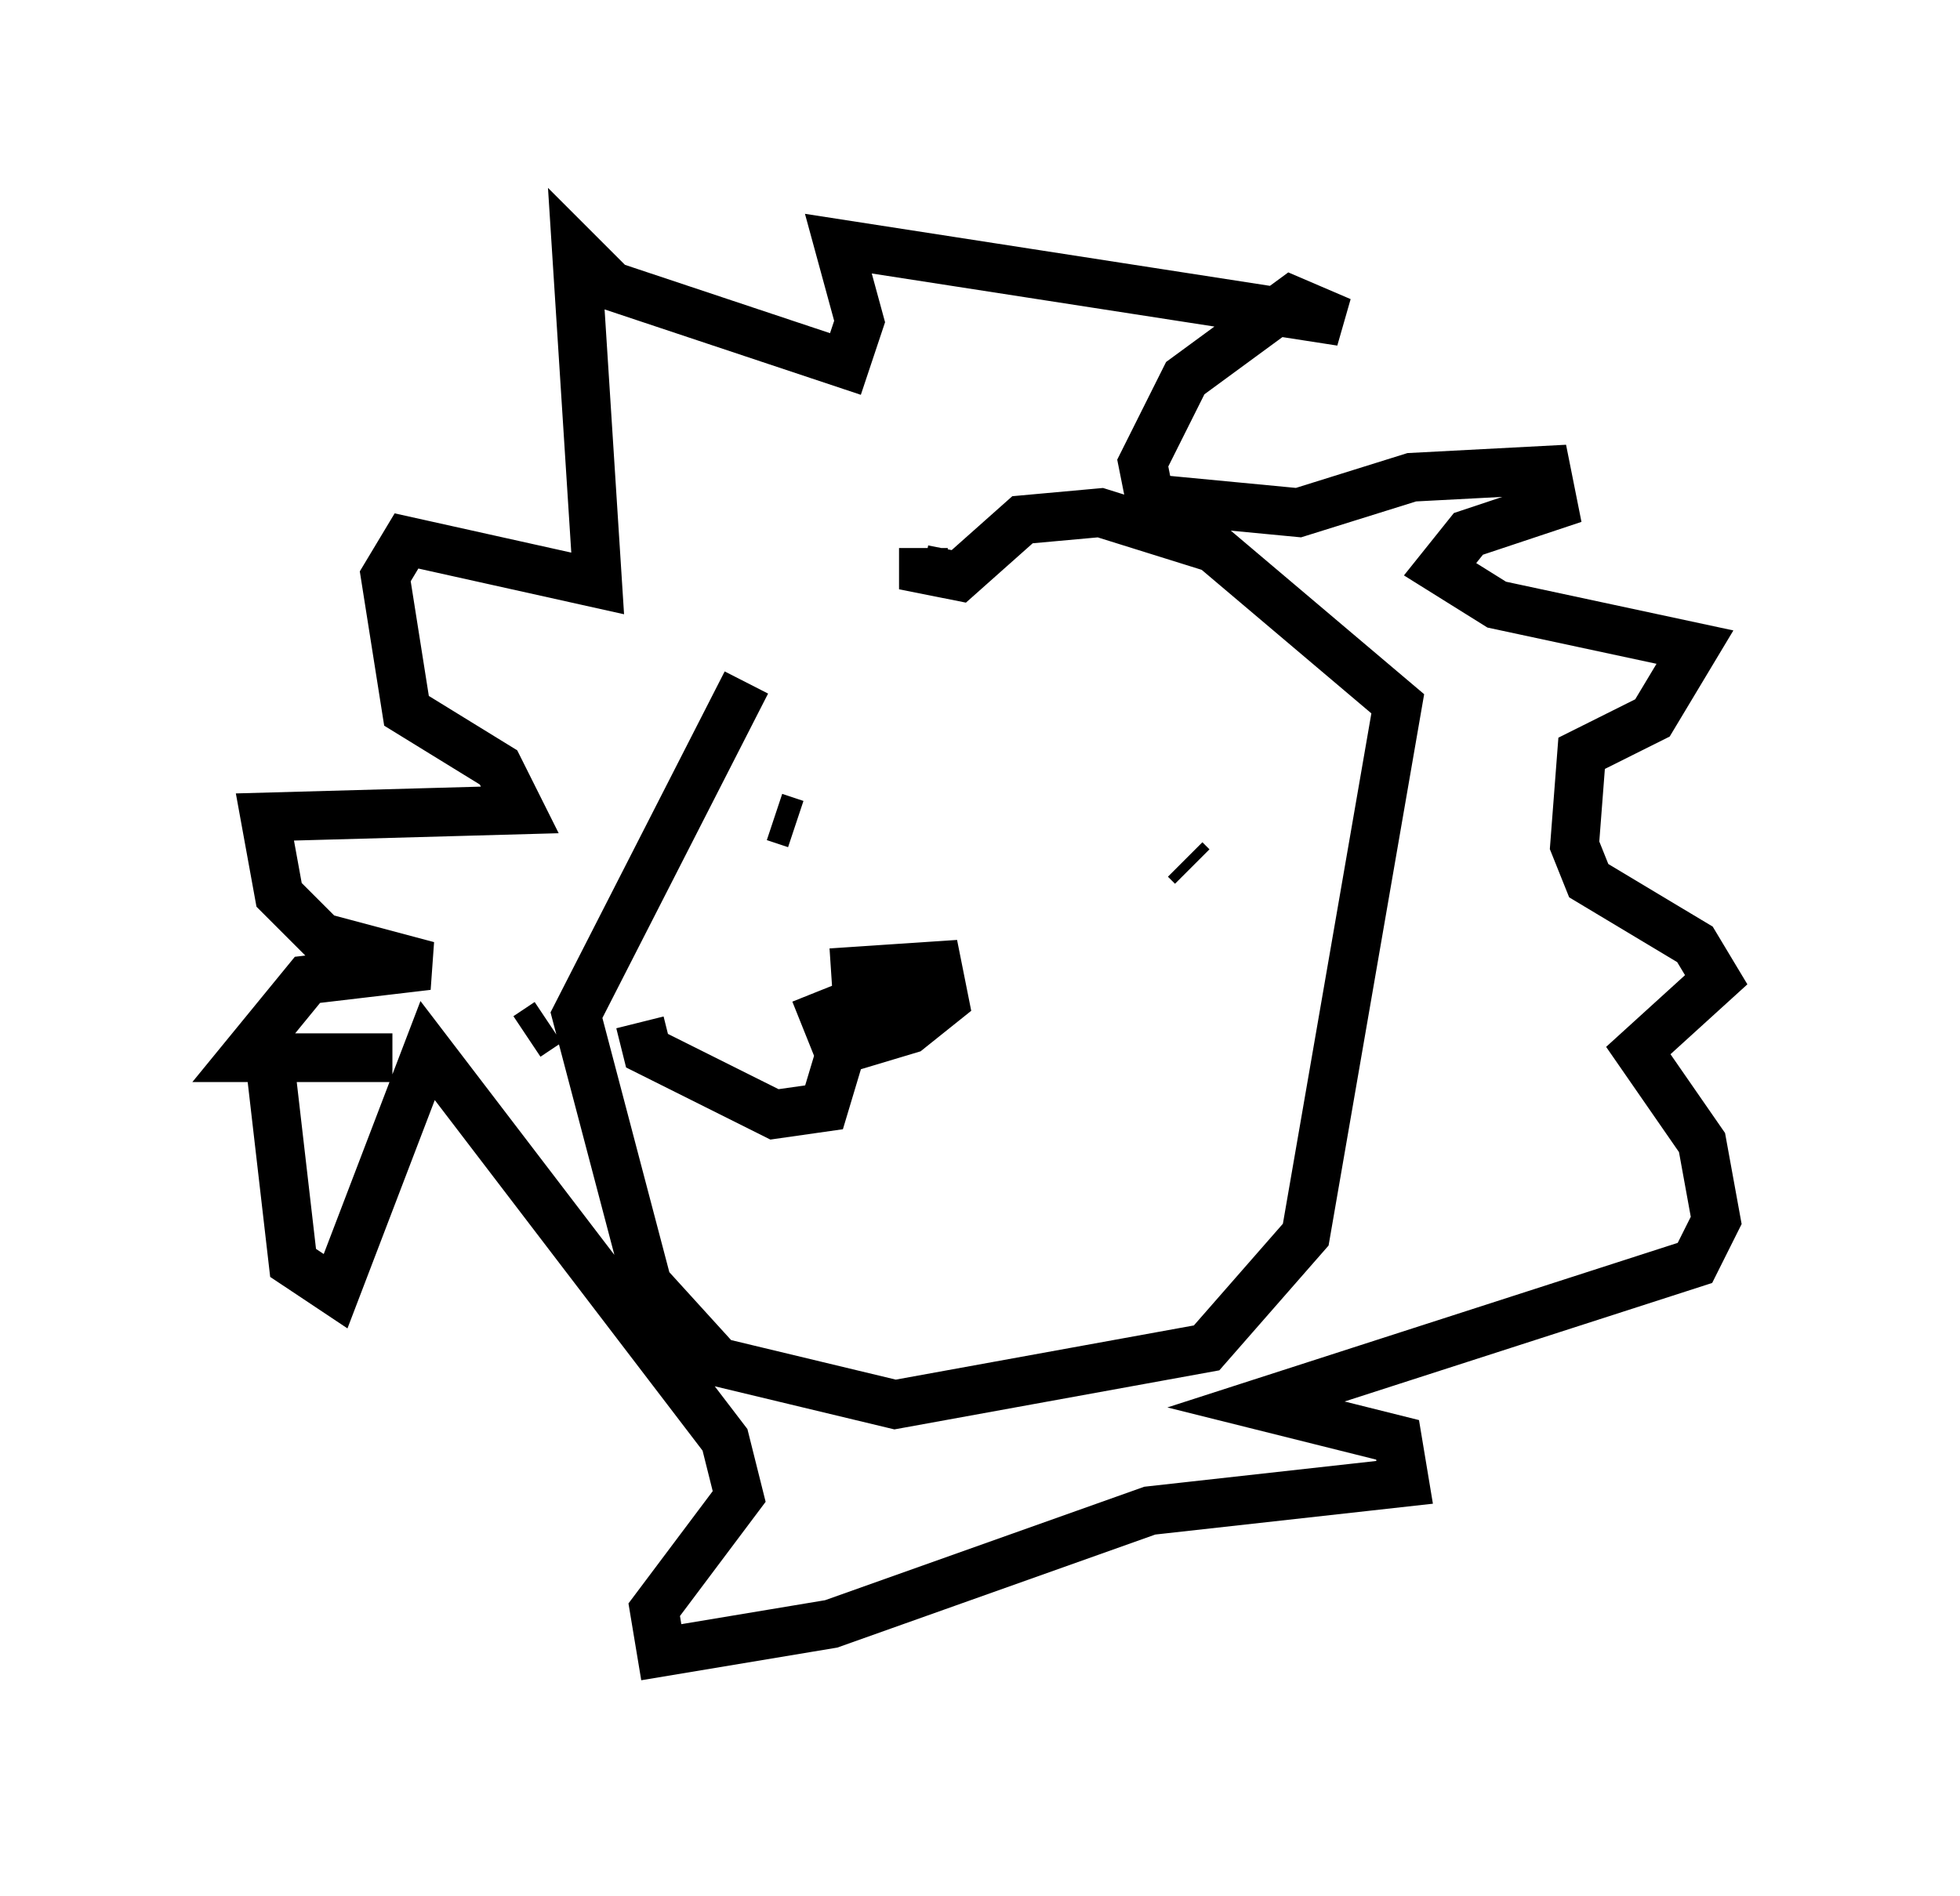 <?xml version="1.0" encoding="utf-8" ?>
<svg baseProfile="full" height="38.905" version="1.1" width="40.212" xmlns="http://www.w3.org/2000/svg" xmlns:ev="http://www.w3.org/2001/xml-events" xmlns:xlink="http://www.w3.org/1999/xlink"><defs /><rect fill="white" height="38.905" width="40.212" x="0" y="0" /><path d="M17.782, 11.682 m-2.469, 2.324 l-3.486, 6.827 1.453, 5.52 l1.453, 1.598 3.631, 0.872 l6.391, -1.162 2.034, -2.324 l1.888, -10.894 -3.777, -3.196 l-2.324, -0.726 -1.598, 0.145 l-1.307, 1.162 -0.726, -0.145 l0.0, -0.436 m-7.698, 9.732 l-0.436, 0.291 m-2.76, 0.436 l-3.05, 0.0 1.307, -1.598 l2.469, -0.291 -2.179, -0.581 l-0.872, -0.872 -0.291, -1.598 l5.229, -0.145 -0.436, -0.872 l-1.888, -1.162 -0.436, -2.76 l0.436, -0.726 3.922, 0.872 l-0.436, -6.827 0.726, 0.726 l4.793, 1.598 0.291, -0.872 l-0.436, -1.598 10.313, 1.598 l-1.017, -0.436 -2.179, 1.598 l-0.872, 1.743 0.145, 0.726 l3.05, 0.291 2.324, -0.726 l2.76, -0.145 0.145, 0.726 l-1.743, 0.581 -0.581, 0.726 l1.162, 0.726 4.067, 0.872 l-0.872, 1.453 -1.453, 0.726 l-0.145, 1.888 0.291, 0.726 l2.179, 1.307 0.436, 0.726 l-1.598, 1.453 1.307, 1.888 l0.291, 1.598 -0.436, 0.872 l-9.006, 2.905 2.905, 0.726 l0.145, 0.872 -5.229, 0.581 l-6.536, 2.324 -3.486, 0.581 l-0.145, -0.872 1.743, -2.324 l-0.291, -1.162 -6.101, -7.989 l-1.888, 4.939 -0.872, -0.581 l-0.436, -3.777 m10.313, -5.374 l0.436, 0.145 m8.134, 0.872 l-0.145, -0.145 m-7.263, 2.324 l2.179, -0.145 0.145, 0.726 l-0.726, 0.581 -1.453, 0.436 l-0.291, -0.726 1.453, -0.581 l-0.291, 0.872 -0.726, -0.145 m0.0, 0.291 l-0.436, 1.453 -1.017, 0.145 l-2.615, -1.307 -0.145, -0.581 " fill="none" stroke="black" stroke-width="1" /></svg>